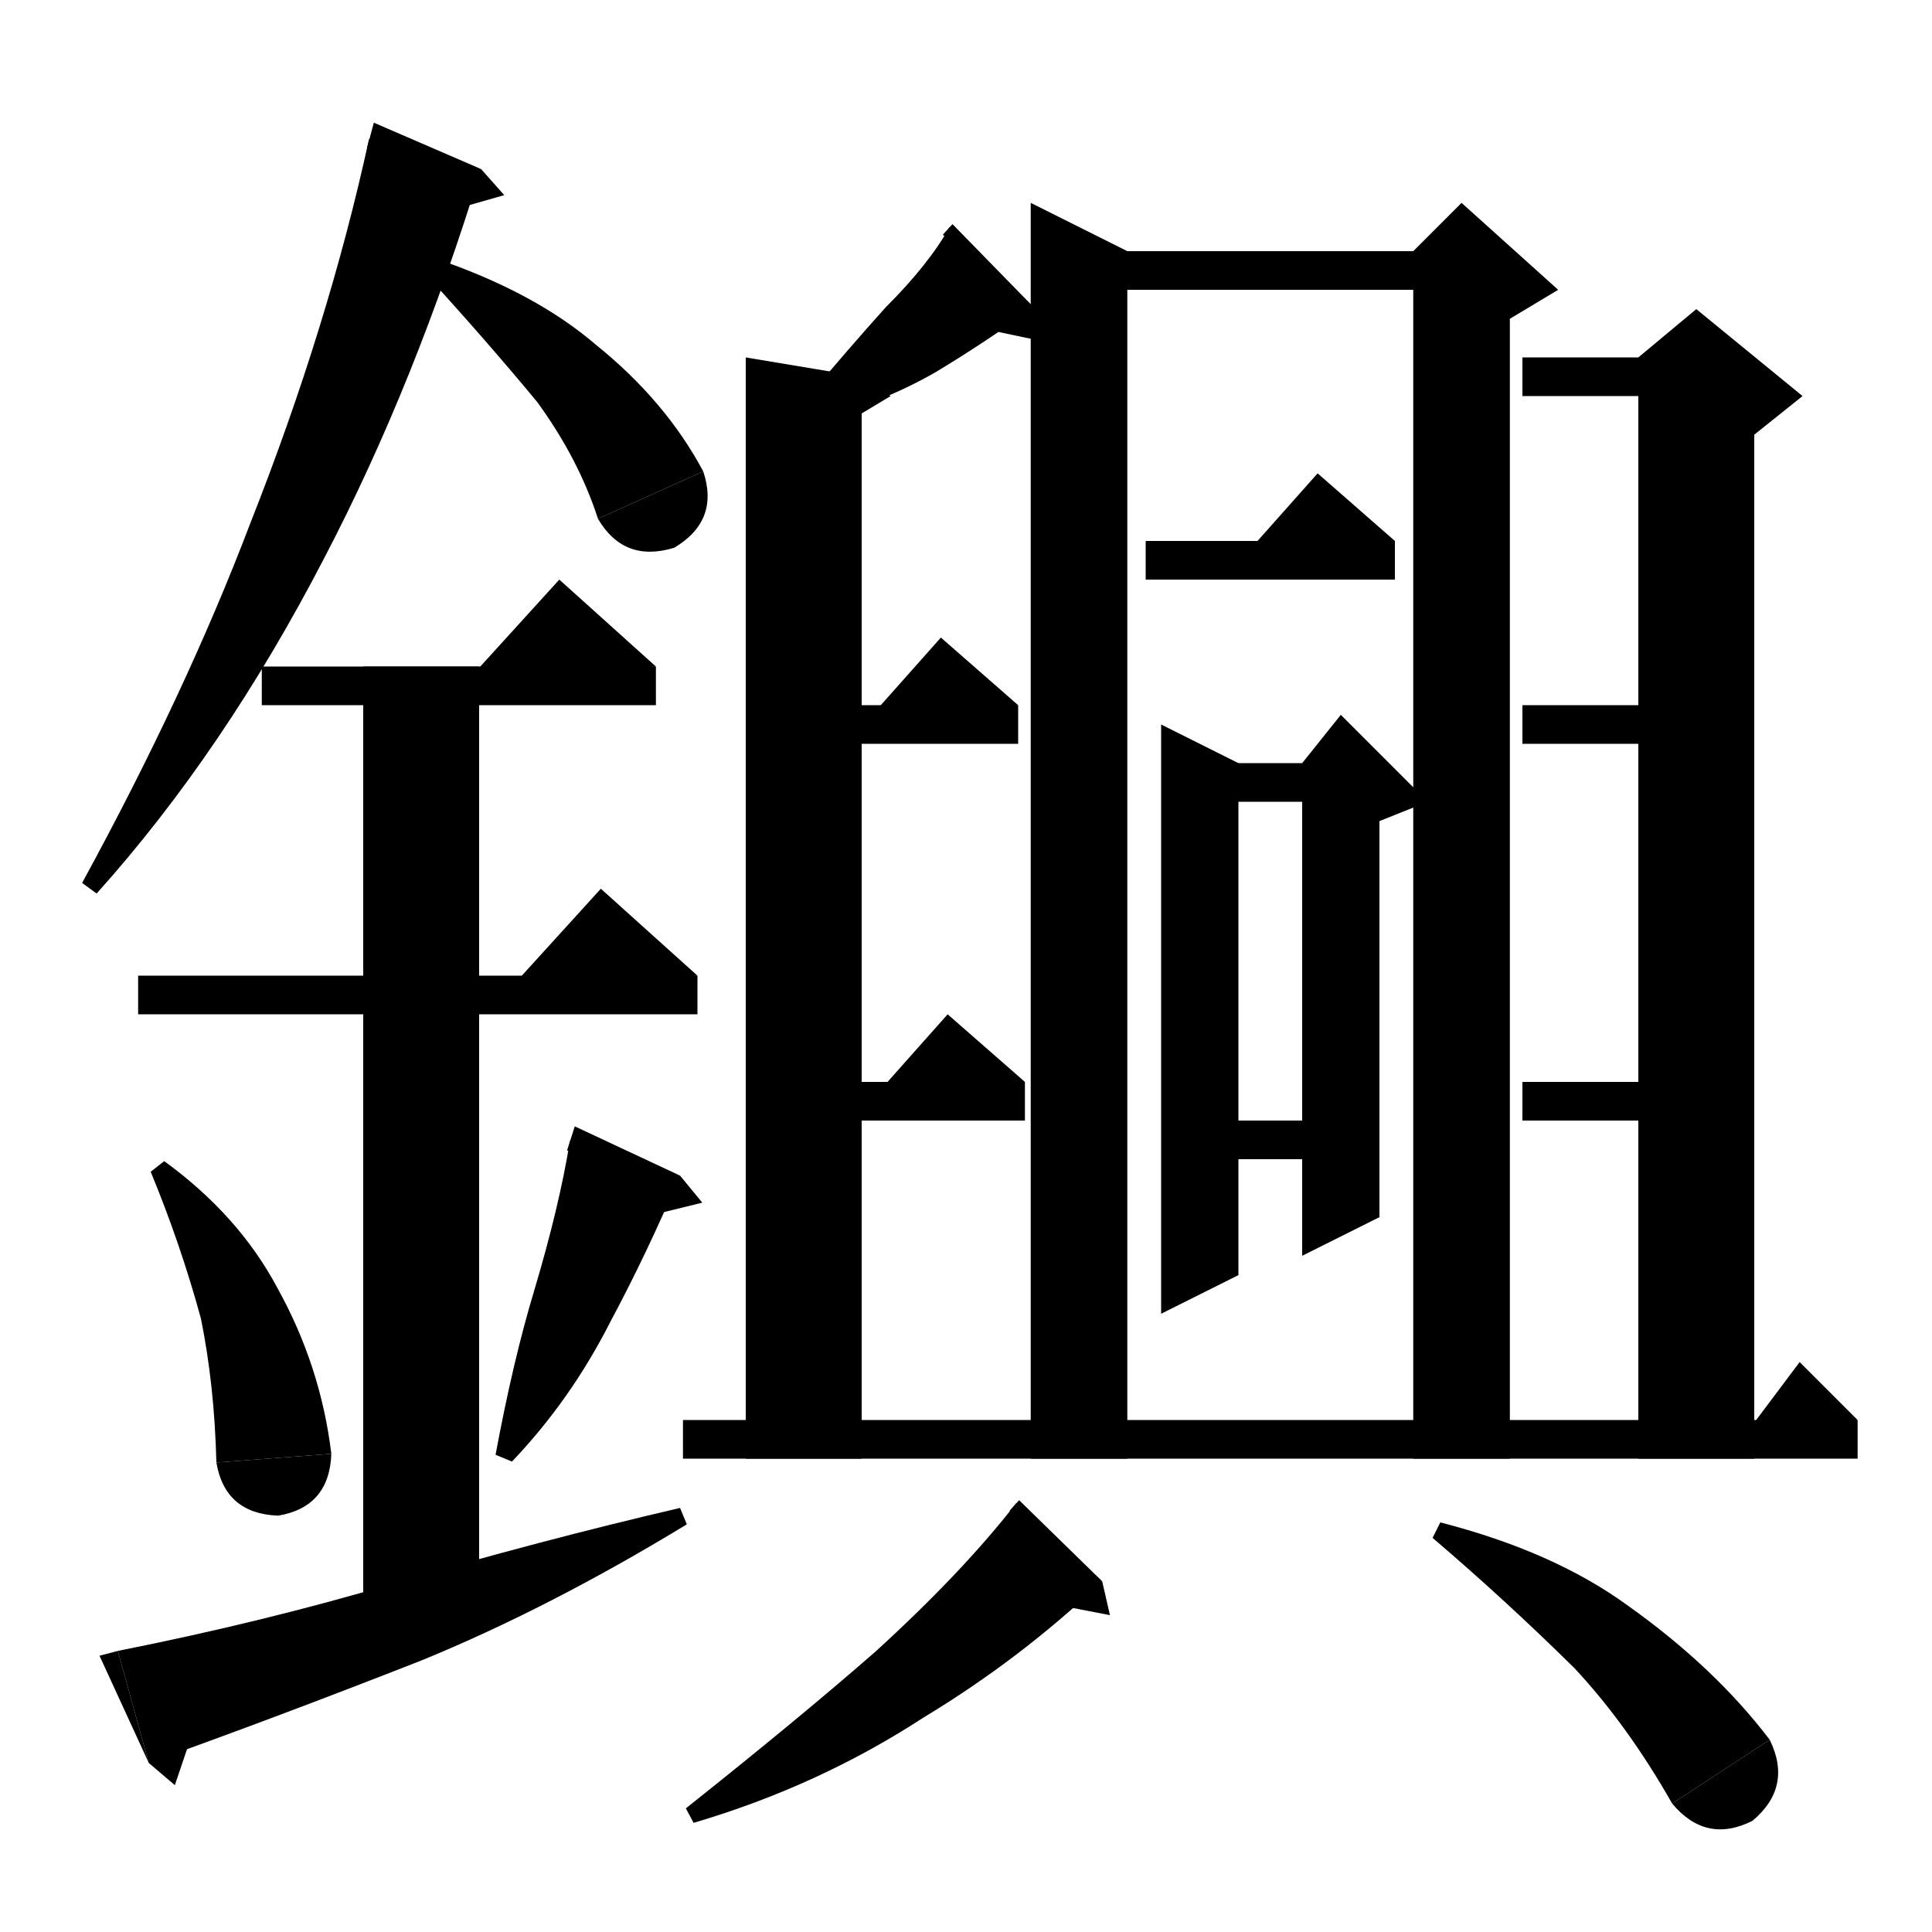 <svg xmlns="http://www.w3.org/2000/svg" xmlns:xlink="http://www.w3.org/1999/xlink" version="1.1" baseProfile="full" viewBox="0 0 200 200" width="200" height="200">
<path d="M 49.8,17.5 Q 43,39.7 33.6,57.7 Q 23.2,77.8 10,92.5 L 8.5,91.4 Q 19.2,71.8 25.9,54.2 Q 34,33.7 38.2,14.4 Z" fill="black" />
<path d="M 38,15.3 L 49.8,17.5 38.7,12.7 Z" fill="black" />
<path d="M 49.8,17.5 L 52.2,20.2 46.6,21.8 Z" fill="black" />
<path d="M 44.9,26.7 Q 55.3,30.2 61.7,35.7 Q 68.9,41.5 72.8,48.8 L 61.9,53.7 Q 59.9,47.5 55.6,41.6 Q 50.3,35.2 43.9,28.2 Z" fill="black" />
<path d="M 72.8,48.8 Q 74.5,53.9 69.8,56.7 Q 64.6,58.3 61.9,53.7 Z" fill="black" />
<path d="M 27.1,69 L 67.9,69 67.9,73 27.1,73 Z" fill="black" />
<path d="M 67.9,69 L 47.9,71 57.9,60 Z" fill="black" />
<path d="M 14.3,101 L 72.2,101 72.2,105 14.3,105 Z" fill="black" />
<path d="M 72.2,101 L 52.2,103 62.2,92 Z" fill="black" />
<path d="M 49.6,69 L 49.6,166 37.6,166 37.6,69 Z" fill="black" />
<path d="M 17,120.2 Q 24.7,125.8 28.7,133.3 Q 33.2,141.4 34.3,150.5 L 22.4,151.4 Q 22.2,143.4 20.8,136.5 Q 18.7,128.8 15.6,121.3 Z" fill="black" />
<path d="M 34.3,150.5 Q 34.1,156 28.8,156.9 Q 23.3,156.7 22.4,151.4 Z" fill="black" />
<path d="M 70.4,121.7 Q 66.9,129.9 63.2,136.8 Q 59.1,144.9 53,151.3 L 51.3,150.6 Q 53.1,140.9 55.3,133.6 Q 57.9,124.9 59,118.1 Z" fill="black" />
<path d="M 58.7,119.1 L 70.4,121.7 59.5,116.6 Z" fill="black" />
<path d="M 70.4,121.7 L 72.7,124.5 67,125.9 Z" fill="black" />
<path d="M 12.2,170.9 Q 27.3,167.9 40.8,163.9 Q 55.8,159.5 70.4,156.1 L 71.1,157.8 Q 56.8,166.5 43.6,171.9 Q 28.3,177.9 15.4,182.5 Z" fill="black" />
<path d="M 15.4,182.5 L 12.2,170.9 10.3,171.4 Z" fill="black" />
<path d="M 15.4,182.5 L 18.1,184.8 20.4,178 Z" fill="black" />
<path d="M 107,31.8 Q 102.2,35.3 96.9,38.5 Q 91,41.9 83.7,43.7 L 82.7,42.2 Q 88,35.9 91.7,31.8 Q 96.2,27.3 98.3,23.5 Z" fill="black" />
<path d="M 97.6,24.3 L 107,31.8 98.6,23.2 Z" fill="black" />
<path d="M 107,31.8 L 107.8,35.3 102.1,34.1 Z" fill="black" />
<path d="M 89.2,39 L 89.2,151 77.2,151 77.2,37 Z" fill="black" />
<path d="M 89.2,39 L 92.2,41 87.2,44 Z" fill="black" />
<path d="M 83.2,73 L 105.4,73 105.4,77 83.2,77 Z" fill="black" />
<path d="M 105.4,73 L 89.4,75 97.4,66 Z" fill="black" />
<path d="M 70.7,147 L 192.3,147 192.3,151 70.7,151 Z" fill="black" />
<path d="M 192.3,147 L 180.3,149 186.3,141 Z" fill="black" />
<path d="M 181.6,39 L 181.6,151 169.6,151 169.6,39 Z" fill="black" />
<path d="M 169.6,37 L 175.6,32 186.6,41 181.6,45 169.6,39 Z" fill="black" />
<path d="M 157.6,37 L 175.6,37 175.6,41 157.6,41 Z" fill="black" />
<path d="M 157.6,73 L 175.6,73 175.6,77 157.6,77 Z" fill="black" />
<path d="M 83.2,112 L 106.1,112 106.1,116 83.2,116 Z" fill="black" />
<path d="M 106.1,112 L 90.1,114 98.1,105 Z" fill="black" />
<path d="M 157.6,112 L 175.6,112 175.6,116 157.6,116 Z" fill="black" />
<path d="M 116.7,26 L 116.7,151 106.7,151 106.7,21 Z" fill="black" />
<path d="M 111.7,26 L 151.3,26 151.3,30 111.7,30 Z" fill="black" />
<path d="M 156.3,28 L 156.3,151 146.3,151 146.3,28 Z" fill="black" />
<path d="M 146.3,26 L 151.3,21 161.3,30 156.3,33 146.3,28 Z" fill="black" />
<path d="M 118.6,56 L 144.4,56 144.4,60 118.6,60 Z" fill="black" />
<path d="M 144.4,56 L 128.4,58 136.4,49 Z" fill="black" />
<path d="M 128.2,79 L 128.2,132 120.2,136 120.2,75 Z" fill="black" />
<path d="M 124.2,79 L 138.8,79 138.8,83 124.2,83 Z" fill="black" />
<path d="M 142.8,81 L 142.8,126 134.8,130 134.8,81 Z" fill="black" />
<path d="M 134.8,79 L 138.8,74 147.8,83 142.8,85 134.8,81 Z" fill="black" />
<path d="M 124.2,116 L 138.8,116 138.8,120 124.2,120 Z" fill="black" />
<path d="M 114.1,163.7 Q 105.7,171.7 95.6,177.8 Q 84.7,184.9 71.8,188.7 L 71,187.2 Q 82.7,177.9 90.6,171 Q 99.7,162.7 105.2,155.6 Z" fill="black" />
<path d="M 104.5,156.4 L 114.1,163.7 105.5,155.3 Z" fill="black" />
<path d="M 114.1,163.7 L 114.9,167.2 109.2,166.1 Z" fill="black" />
<path d="M 149.1,157.6 Q 160.8,160.6 168.5,166.2 Q 177.5,172.6 183.2,180.1 L 173.1,186.7 Q 168.5,178.6 163,172.7 Q 155.8,165.6 148.3,159.2 Z" fill="black" />
<path d="M 183.2,180.1 Q 185.6,185 181.4,188.5 Q 176.6,190.9 173.1,186.7 Z" fill="black" />
</svg>
